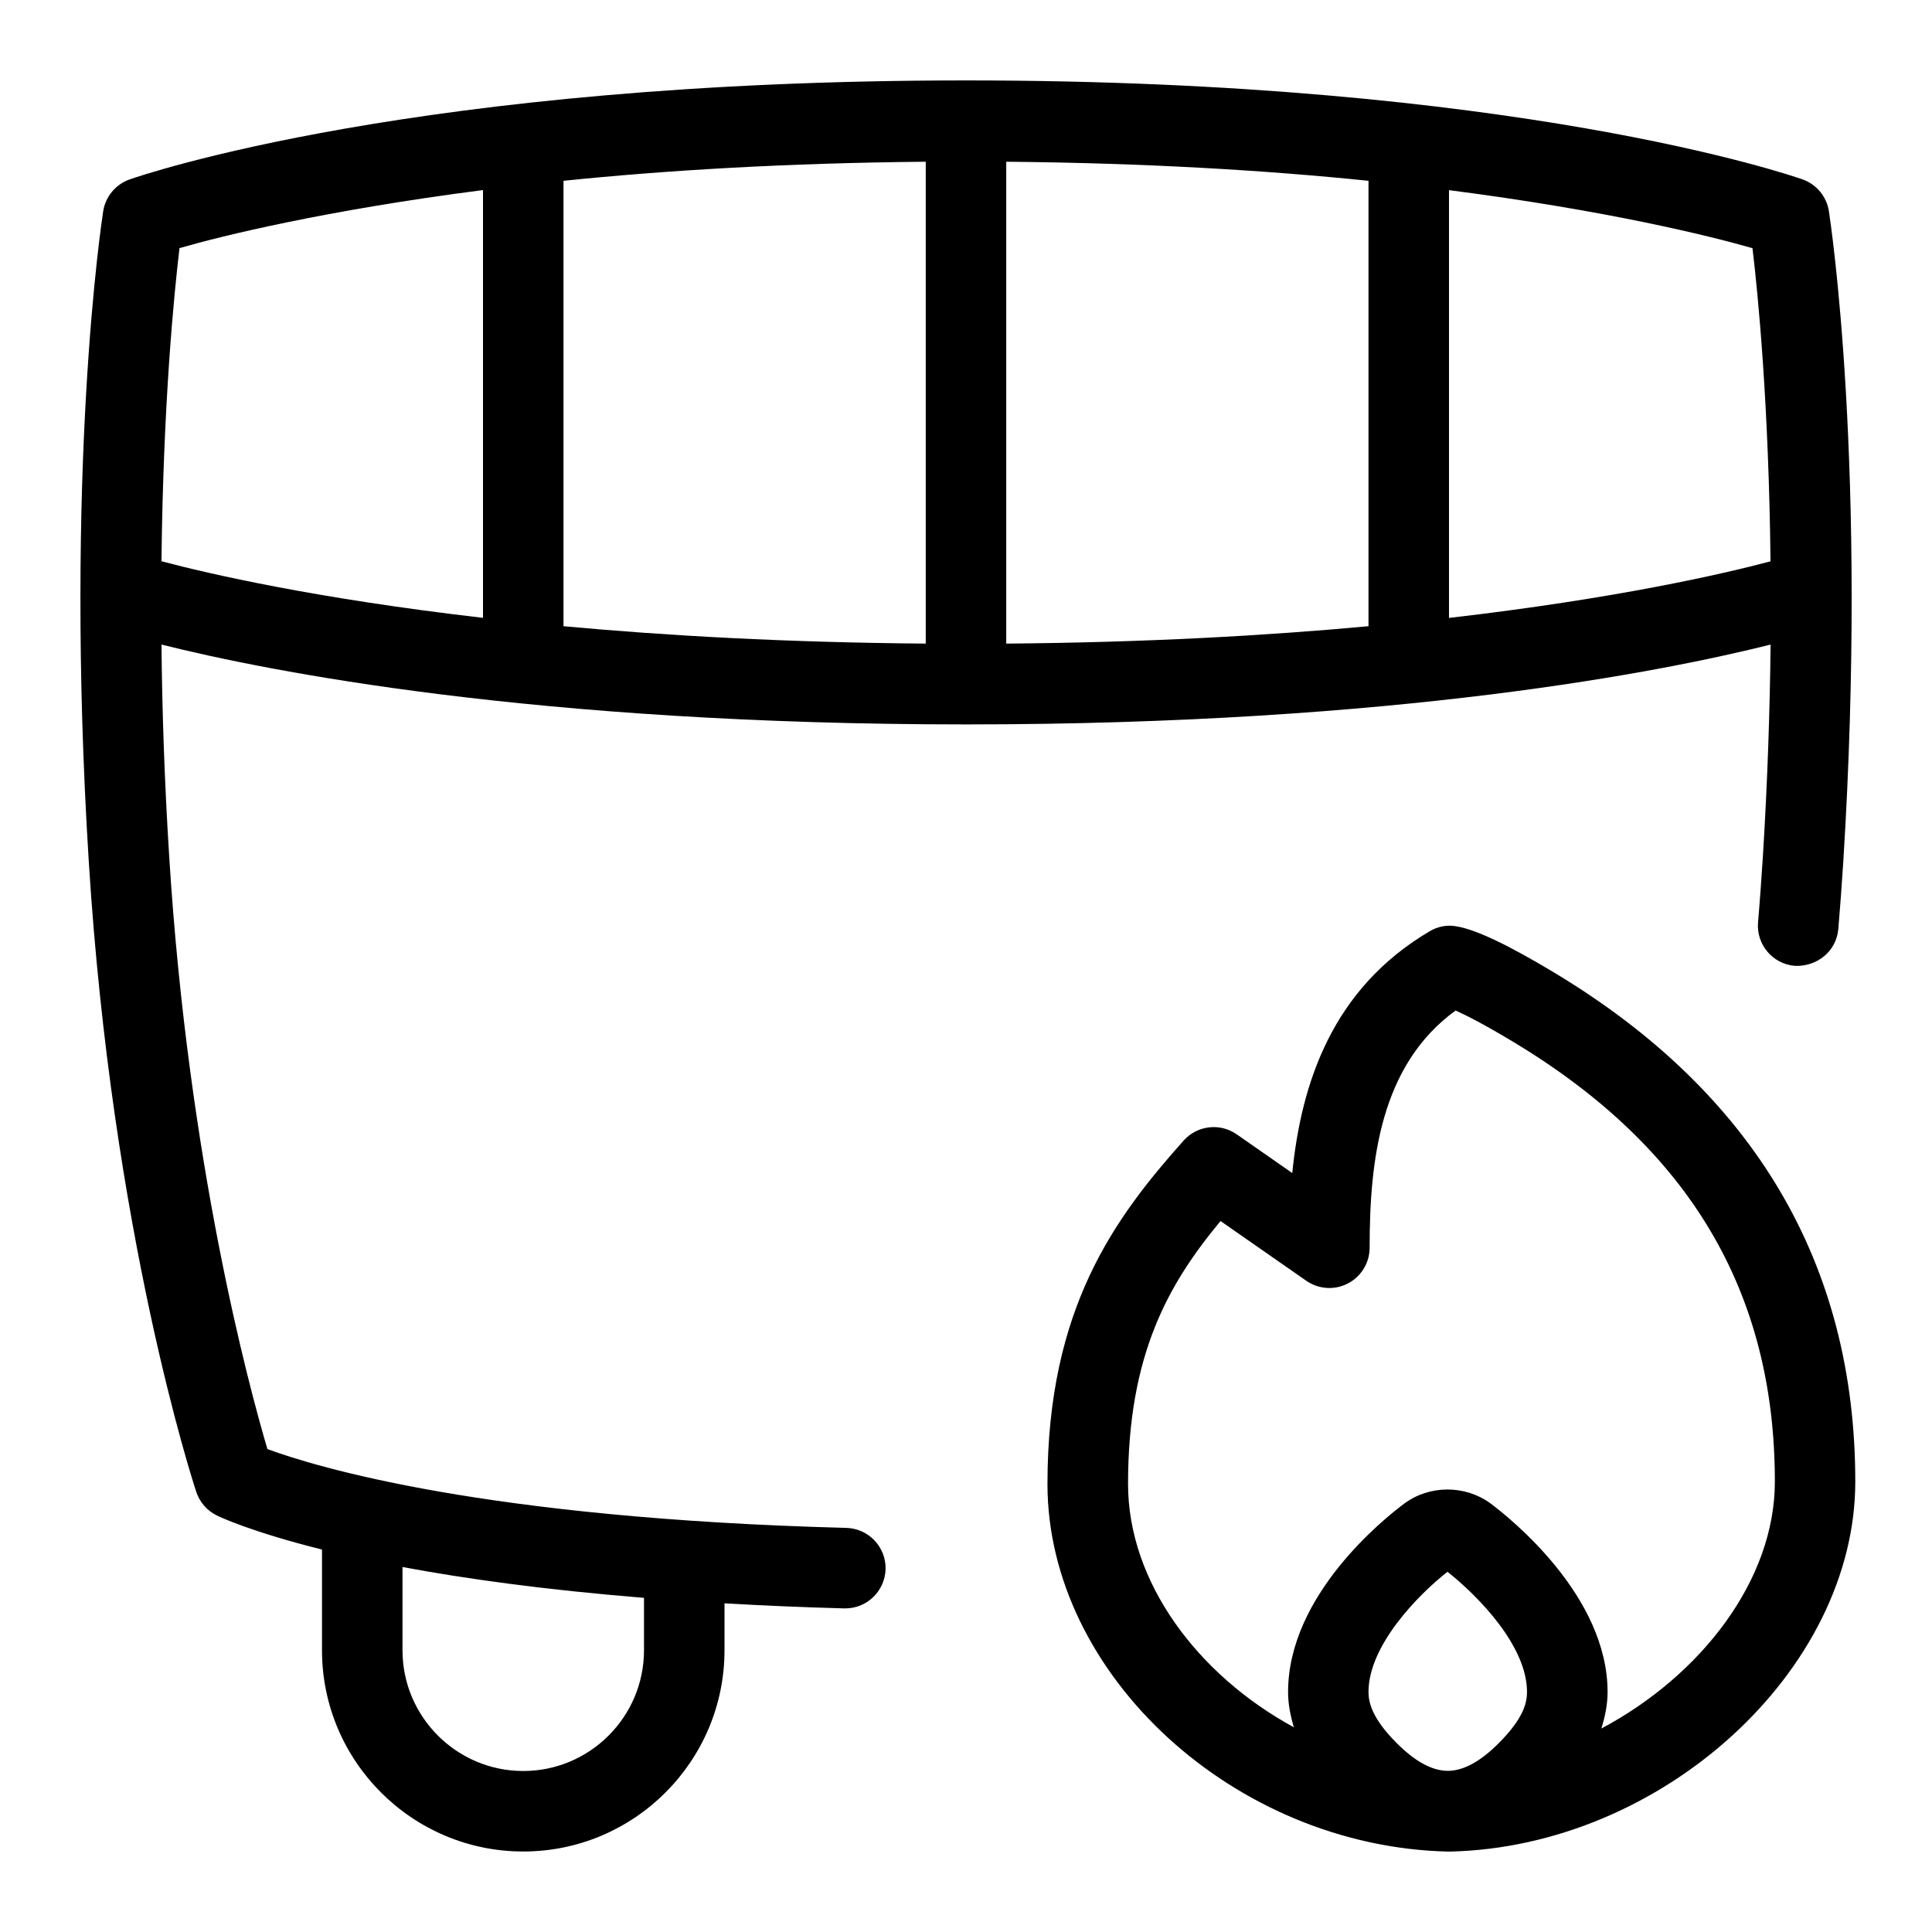 <svg id="Layer_1" viewBox="0 0 24 24" xmlns="http://www.w3.org/2000/svg" data-name="Layer 1"><path d="m21.995 8.008c-.009.804-.037 1.684-.096 2.634-.018.277-.037.55-.06.816-.023.274.181.517.456.54.278.013.517-.182.541-.456.023-.272.044-.553.062-.838.306-4.888-.159-7.953-.179-8.081-.028-.182-.154-.333-.328-.395-.143-.05-3.567-1.229-10.39-1.229s-10.248 1.18-10.391 1.23c-.174.062-.3.213-.328.395-.02.128-.485 3.193-.179 8.081.288 4.613 1.292 7.698 1.335 7.827.042.128.133.232.252.292.036.018.429.205 1.31.425v1.251c0 1.379 1.122 2.5 2.5 2.5s2.5-1.121 2.5-2.5v-.583c.468.027.956.049 1.487.063h.014c.27 0 .492-.216.5-.487.007-.275-.211-.505-.487-.513-4.491-.117-6.593-.758-7.192-.979-.229-.774-.983-3.561-1.22-7.36-.06-.95-.088-1.829-.096-2.634 1.321.331 4.629.992 9.995.992s8.675-.661 9.995-.992zm-13.995 12.492c0 .827-.673 1.5-1.5 1.5s-1.5-.673-1.5-1.5v-1.034c.769.144 1.763.283 3 .383zm4.5-18.491c1.732.016 3.236.107 4.5.237v5.533c-1.275.118-2.775.202-4.5.216zm-1 5.986c-1.725-.014-3.225-.098-4.5-.216v-5.533c1.264-.13 2.768-.221 4.5-.237zm10.494-1.022c-.587.156-1.925.464-3.994.703v-5.314c1.963.253 3.242.569 3.77.721.069.575.203 1.944.224 3.89zm-15.994-4.611v5.313c-2.069-.239-3.407-.547-3.994-.703.021-1.946.155-3.315.224-3.89.528-.152 1.807-.468 3.77-.721zm13.314 9.724c-.578-.348-.976-.537-1.217-.578-.118-.023-.237 0-.34.062-1.206.713-1.592 1.882-1.704 3.002l-.69-.481c-.208-.145-.49-.111-.659.077-.856.961-1.692 2.081-1.692 4.267 0 2.371 2.326 4.505 4.977 4.566h.023c2.635-.06 5.035-2.249 5.035-4.595 0-2.702-1.255-4.828-3.732-6.319zm-.695 9.567c-.228.229-.44.345-.634.345-.193 0-.407-.116-.635-.345-.313-.313-.35-.513-.35-.636 0-.573.611-1.201.981-1.492.394.312.988.928.988 1.492 0 .133-.04.325-.35.636zm1.274-.182c.046-.148.077-.298.077-.453 0-1.194-1.208-2.158-1.457-2.344-.315-.229-.755-.228-1.069.004-.241.18-1.443 1.134-1.443 2.34 0 .15.029.295.072.439-1.196-.651-2.06-1.804-2.06-3.023 0-1.606.498-2.481 1.149-3.266l1.065.742c.153.106.352.12.518.033.165-.086.269-.257.269-.443 0-1.083.132-2.267 1.068-2.947.132.059.357.173.719.391 2.185 1.315 3.247 3.103 3.247 5.462 0 1.223-.917 2.407-2.153 3.065z"/></svg>